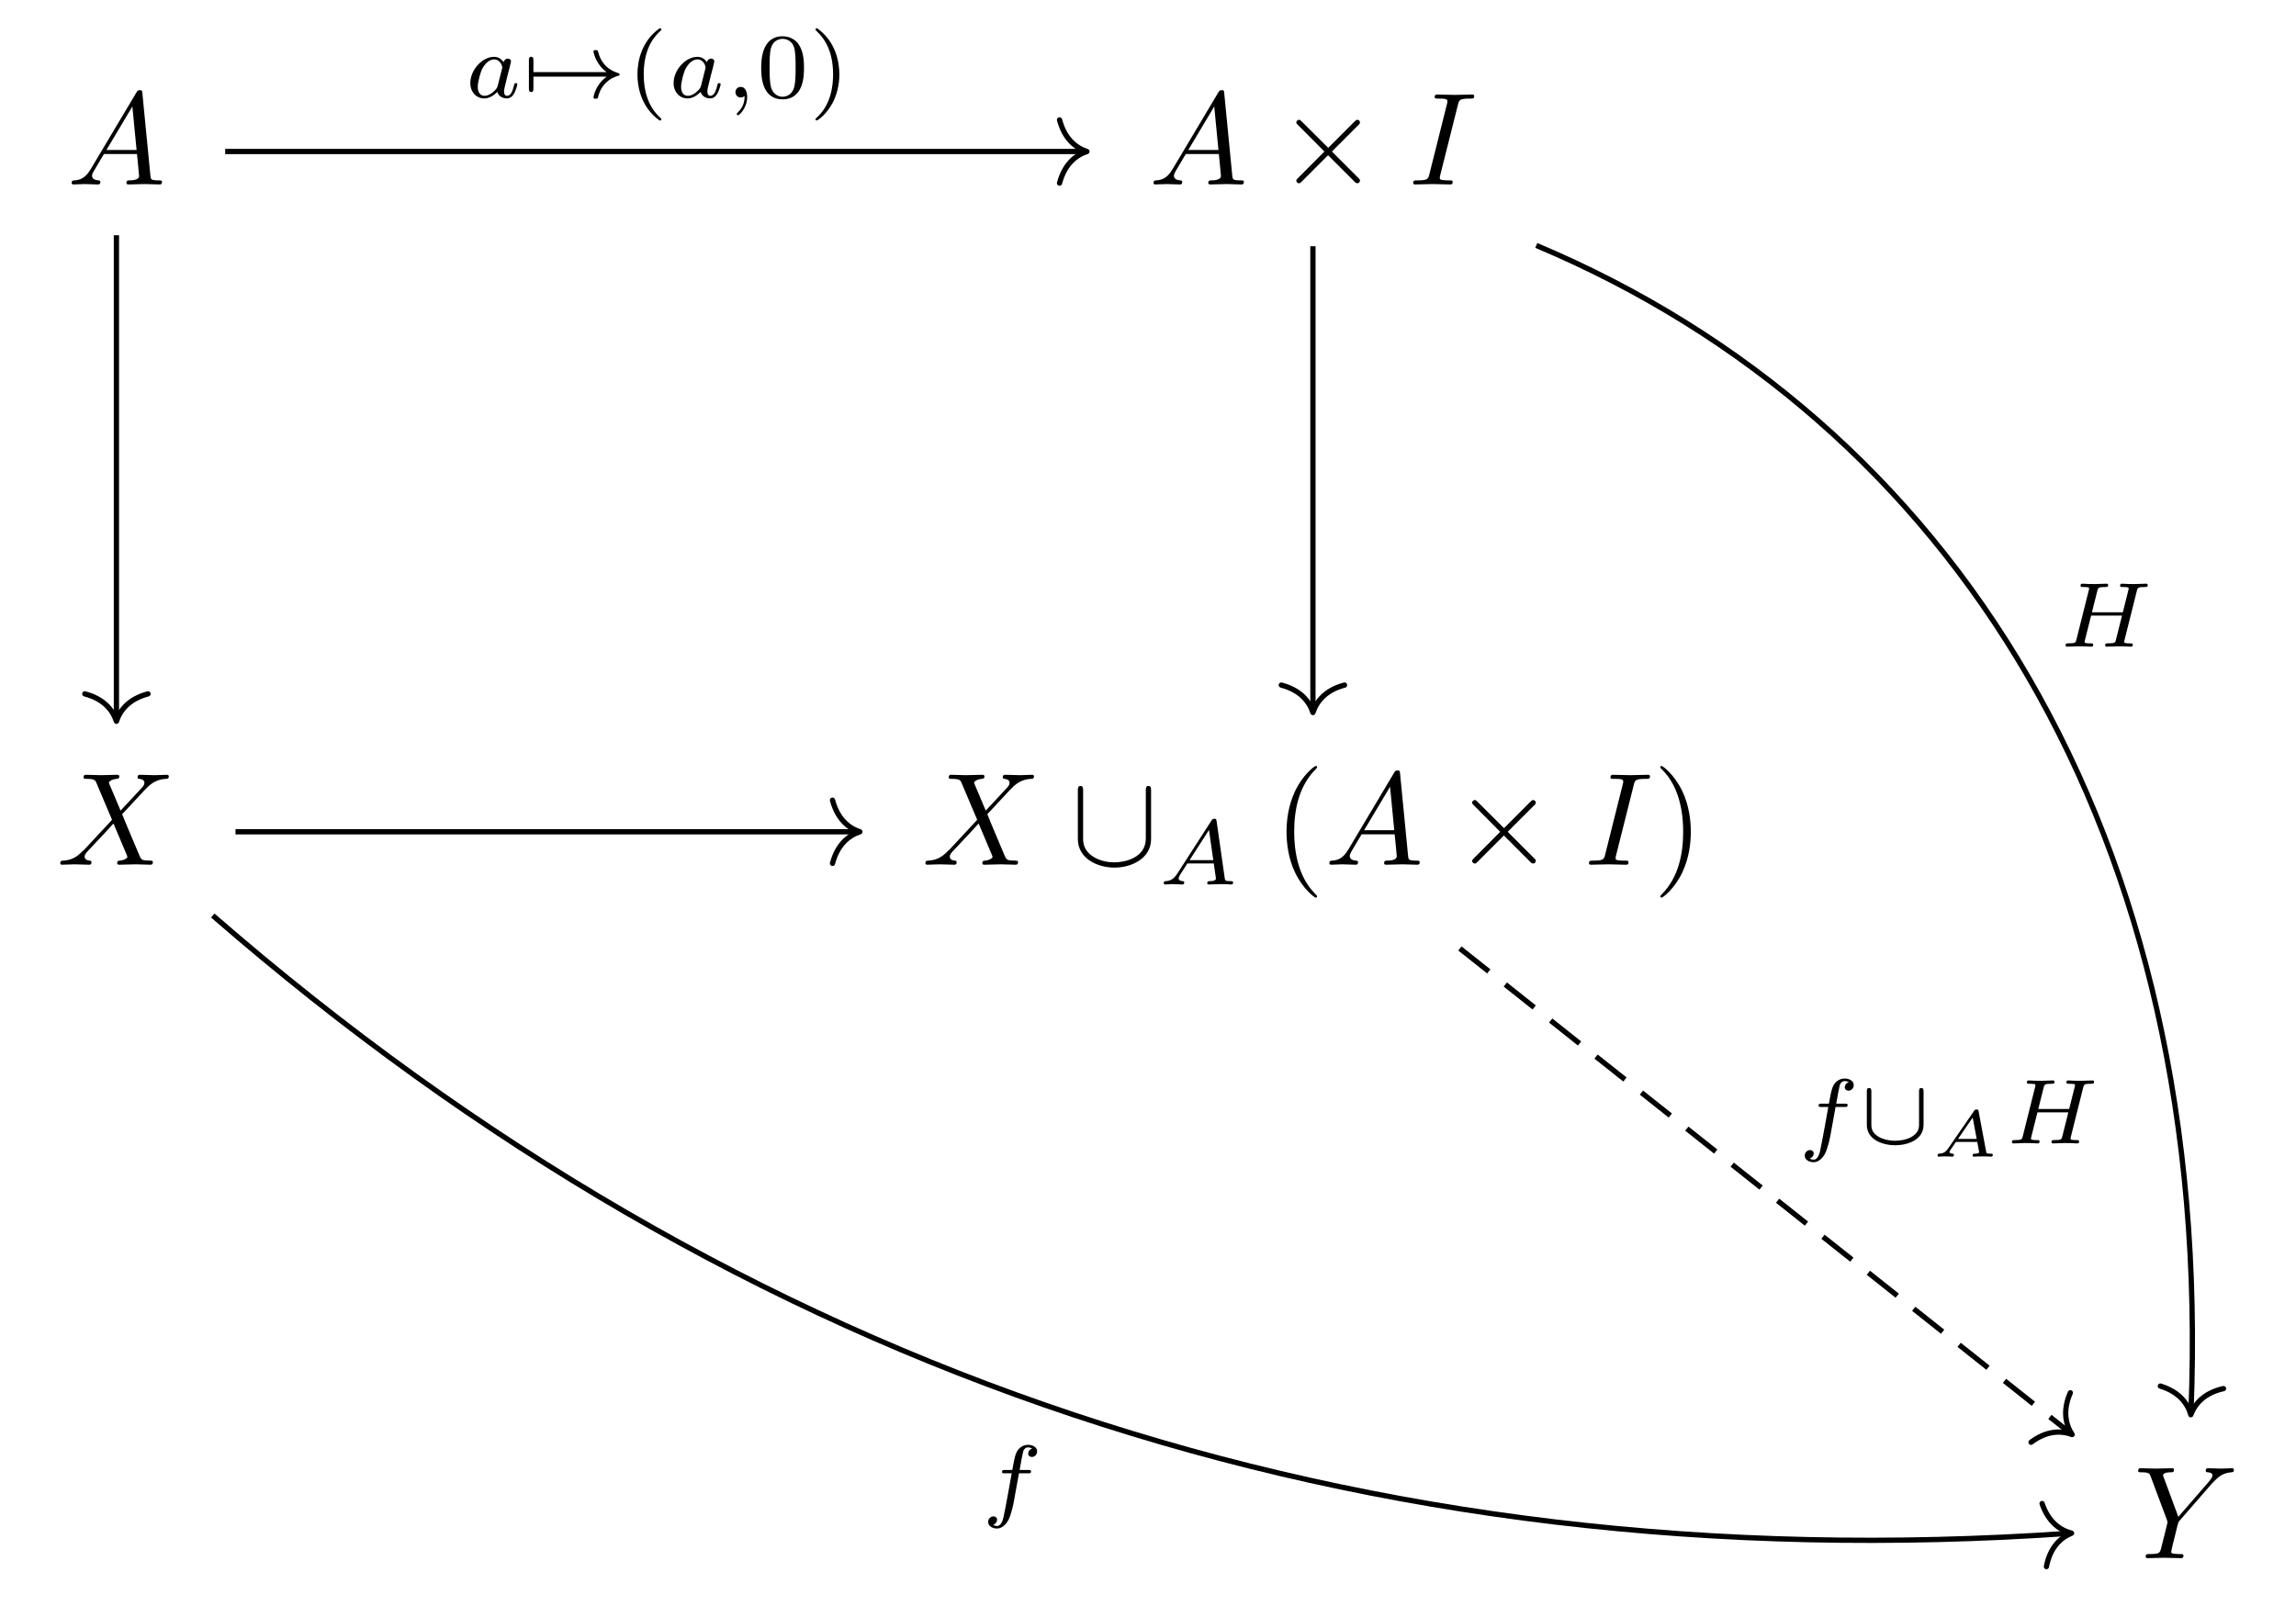 <?xml version='1.0' encoding='UTF-8'?>
<!-- This file was generated by dvisvgm 2.11.1 -->
<svg version='1.1' xmlns='http://www.w3.org/2000/svg' xmlns:xlink='http://www.w3.org/1999/xlink' width='173.654pt' height='121.515pt' viewBox='0 -121.515 173.654 121.515'>
<g id='page1'>
<g transform='matrix(1 0 0 -1 0 0)'>
<path d='M6.854 108.708C6.456 108.04 6.067 107.901 5.629 107.871C5.509 107.861 5.42 107.861 5.42 107.672C5.42 107.612 5.469 107.562 5.549 107.562C5.818 107.562 6.127 107.592 6.406 107.592C6.734 107.592 7.083 107.562 7.402 107.562C7.462 107.562 7.591 107.562 7.591 107.751C7.591 107.861 7.502 107.871 7.432 107.871C7.203 107.891 6.963 107.97 6.963 108.22C6.963 108.339 7.023 108.449 7.103 108.588L7.86 109.863H10.36C10.38 109.654 10.52 108.299 10.52 108.2C10.52 107.901 10.002 107.871 9.803 107.871C9.663 107.871 9.563 107.871 9.563 107.672C9.563 107.562 9.683 107.562 9.703 107.562C10.111 107.562 10.54 107.592 10.948 107.592C11.197 107.592 11.825 107.562 12.074 107.562C12.133 107.562 12.253 107.562 12.253 107.761C12.253 107.871 12.153 107.871 12.024 107.871C11.406 107.871 11.406 107.94 11.376 108.23L10.769 114.455C10.749 114.655 10.749 114.694 10.579 114.694C10.42 114.694 10.38 114.625 10.321 114.525L6.854 108.708ZM8.049 110.172L10.012 113.459L10.33 110.172H8.049Z'/>
<path d='M88.679 108.708C88.281 108.04 87.892 107.901 87.454 107.871C87.334 107.861 87.245 107.861 87.245 107.672C87.245 107.612 87.294 107.562 87.374 107.562C87.643 107.562 87.952 107.592 88.231 107.592C88.559 107.592 88.908 107.562 89.227 107.562C89.287 107.562 89.416 107.562 89.416 107.751C89.416 107.861 89.327 107.871 89.257 107.871C89.028 107.891 88.788 107.97 88.788 108.22C88.788 108.339 88.848 108.449 88.928 108.588L89.685 109.863H92.185C92.205 109.654 92.345 108.299 92.345 108.2C92.345 107.901 91.827 107.871 91.628 107.871C91.488 107.871 91.388 107.871 91.388 107.672C91.388 107.562 91.508 107.562 91.528 107.562C91.936 107.562 92.365 107.592 92.773 107.592C93.022 107.592 93.65 107.562 93.899 107.562C93.958 107.562 94.078 107.562 94.078 107.761C94.078 107.871 93.978 107.871 93.849 107.871C93.231 107.871 93.231 107.94 93.201 108.23L92.594 114.455C92.574 114.655 92.574 114.694 92.404 114.694C92.245 114.694 92.205 114.625 92.146 114.525L88.679 108.708ZM89.874 110.172L91.837 113.459L92.155 110.172H89.874Z'/>
<path d='M100.457 110.331L98.465 112.314C98.345 112.433 98.325 112.453 98.245 112.453C98.146 112.453 98.046 112.363 98.046 112.254C98.046 112.184 98.066 112.164 98.176 112.055L100.168 110.052L98.176 108.05C98.066 107.94 98.046 107.921 98.046 107.851C98.046 107.741 98.146 107.652 98.245 107.652C98.325 107.652 98.345 107.672 98.465 107.791L100.447 109.773L102.509 107.711C102.529 107.701 102.599 107.652 102.658 107.652C102.778 107.652 102.858 107.741 102.858 107.851C102.858 107.871 102.858 107.911 102.828 107.96C102.818 107.98 101.234 109.544 100.736 110.052L102.559 111.875C102.609 111.935 102.758 112.065 102.808 112.124C102.818 112.144 102.858 112.184 102.858 112.254C102.858 112.363 102.778 112.453 102.658 112.453C102.579 112.453 102.539 112.413 102.429 112.304L100.457 110.331Z'/>
<path d='M110.271 113.599C110.36 113.957 110.39 114.057 111.177 114.057C111.416 114.057 111.496 114.057 111.496 114.246C111.496 114.365 111.386 114.365 111.346 114.365C111.058 114.365 110.32 114.336 110.032 114.336C109.733 114.336 109.005 114.365 108.707 114.365C108.637 114.365 108.508 114.365 108.508 114.166C108.508 114.057 108.597 114.057 108.786 114.057C109.205 114.057 109.474 114.057 109.474 113.867C109.474 113.818 109.474 113.798 109.454 113.708L108.109 108.339C108.019 107.97 107.989 107.871 107.203 107.871C106.973 107.871 106.884 107.871 106.884 107.672C106.884 107.562 107.003 107.562 107.033 107.562C107.322 107.562 108.049 107.592 108.338 107.592C108.637 107.592 109.374 107.562 109.673 107.562C109.753 107.562 109.872 107.562 109.872 107.751C109.872 107.871 109.793 107.871 109.573 107.871C109.394 107.871 109.344 107.871 109.145 107.891C108.936 107.911 108.896 107.95 108.896 108.06C108.896 108.14 108.916 108.22 108.936 108.289L110.271 113.599Z'/>
<path d='M9.12 60.196L8.283 62.178C8.254 62.258 8.234 62.298 8.234 62.308C8.234 62.368 8.403 62.557 8.821 62.597C8.921 62.607 9.021 62.617 9.021 62.786C9.021 62.905 8.901 62.905 8.871 62.905C8.463 62.905 8.034 62.876 7.616 62.876C7.367 62.876 6.749 62.905 6.5 62.905C6.441 62.905 6.321 62.905 6.321 62.706C6.321 62.597 6.421 62.597 6.55 62.597C7.148 62.597 7.208 62.497 7.297 62.278L8.473 59.499L6.371 57.238L6.241 57.128C5.753 56.6 5.285 56.441 4.777 56.411C4.648 56.401 4.558 56.401 4.558 56.212C4.558 56.202 4.558 56.102 4.687 56.102C4.986 56.102 5.315 56.132 5.624 56.132C5.992 56.132 6.381 56.102 6.739 56.102C6.799 56.102 6.919 56.102 6.919 56.301C6.919 56.401 6.819 56.411 6.799 56.411C6.71 56.421 6.401 56.441 6.401 56.719C6.401 56.879 6.55 57.038 6.67 57.168L7.686 58.244L8.582 59.22L9.588 56.839C9.628 56.729 9.638 56.719 9.638 56.7C9.638 56.62 9.449 56.451 9.061 56.411C8.951 56.401 8.861 56.391 8.861 56.222C8.861 56.102 8.971 56.102 9.011 56.102C9.29 56.102 9.987 56.132 10.266 56.132C10.515 56.132 11.122 56.102 11.371 56.102C11.441 56.102 11.561 56.102 11.561 56.291C11.561 56.411 11.461 56.411 11.381 56.411C10.714 56.421 10.694 56.451 10.525 56.849C10.136 57.775 9.469 59.329 9.24 59.927C9.917 60.624 10.963 61.81 11.282 62.089C11.571 62.328 11.949 62.567 12.547 62.597C12.676 62.607 12.766 62.607 12.766 62.796C12.766 62.806 12.766 62.905 12.636 62.905C12.338 62.905 12.009 62.876 11.7 62.876C11.331 62.876 10.953 62.905 10.594 62.905C10.535 62.905 10.405 62.905 10.405 62.706C10.405 62.637 10.455 62.607 10.525 62.597C10.614 62.587 10.923 62.567 10.923 62.288C10.923 62.149 10.814 62.019 10.734 61.929L9.12 60.196Z'/>
<path d='M74.555 60.196L73.718 62.178C73.689 62.258 73.669 62.298 73.669 62.308C73.669 62.368 73.838 62.557 74.256 62.597C74.356 62.607 74.456 62.617 74.456 62.786C74.456 62.905 74.336 62.905 74.306 62.905C73.898 62.905 73.469 62.876 73.051 62.876C72.802 62.876 72.184 62.905 71.935 62.905C71.876 62.905 71.756 62.905 71.756 62.706C71.756 62.597 71.856 62.597 71.985 62.597C72.583 62.597 72.643 62.497 72.732 62.278L73.908 59.499L71.806 57.238L71.676 57.128C71.188 56.6 70.72 56.441 70.212 56.411C70.083 56.401 69.993 56.401 69.993 56.212C69.993 56.202 69.993 56.102 70.122 56.102C70.421 56.102 70.75 56.132 71.059 56.132C71.427 56.132 71.816 56.102 72.174 56.102C72.234 56.102 72.354 56.102 72.354 56.301C72.354 56.401 72.254 56.411 72.234 56.411C72.145 56.421 71.836 56.441 71.836 56.719C71.836 56.879 71.985 57.038 72.105 57.168L73.121 58.244L74.017 59.22L75.023 56.839C75.063 56.729 75.073 56.719 75.073 56.7C75.073 56.62 74.884 56.451 74.496 56.411C74.386 56.401 74.296 56.391 74.296 56.222C74.296 56.102 74.406 56.102 74.446 56.102C74.725 56.102 75.422 56.132 75.701 56.132C75.95 56.132 76.557 56.102 76.806 56.102C76.876 56.102 76.996 56.102 76.996 56.291C76.996 56.411 76.896 56.411 76.816 56.411C76.149 56.421 76.129 56.451 75.96 56.849C75.571 57.775 74.904 59.329 74.675 59.927C75.352 60.624 76.398 61.81 76.717 62.089C77.006 62.328 77.384 62.567 77.982 62.597C78.111 62.607 78.201 62.607 78.201 62.796C78.201 62.806 78.201 62.905 78.071 62.905C77.773 62.905 77.444 62.876 77.135 62.876C76.766 62.876 76.388 62.905 76.029 62.905C75.97 62.905 75.84 62.905 75.84 62.706C75.84 62.637 75.89 62.607 75.96 62.597C76.049 62.587 76.358 62.567 76.358 62.288C76.358 62.149 76.249 62.019 76.169 61.929L74.555 60.196Z'/>
<path d='M87.06 61.7C87.06 61.879 87.06 62.059 86.861 62.059C86.662 62.059 86.662 61.879 86.662 61.7V58.094C86.662 56.6 85.038 56.281 84.291 56.281C83.843 56.281 83.215 56.371 82.687 56.709C81.92 57.198 81.92 57.835 81.92 58.104V61.7C81.92 61.879 81.92 62.059 81.721 62.059C81.522 62.059 81.522 61.879 81.522 61.7V58.054C81.522 56.54 83.046 55.883 84.291 55.883C85.586 55.883 87.06 56.58 87.06 58.044V61.7Z'/>
<path d='M89.053 55.445C88.809 55.068 88.585 54.887 88.174 54.859C88.104 54.852 88.014 54.852 88.014 54.713C88.014 54.636 88.076 54.608 88.111 54.608C88.293 54.608 88.523 54.636 88.711 54.636C88.934 54.636 89.22 54.608 89.429 54.608C89.464 54.608 89.569 54.608 89.569 54.761C89.569 54.852 89.478 54.859 89.45 54.859C89.395 54.866 89.144 54.88 89.144 55.068C89.144 55.152 89.213 55.271 89.248 55.333L89.806 56.198H91.801L91.969 55.041C91.94 54.971 91.899 54.859 91.487 54.859C91.404 54.859 91.306 54.859 91.306 54.706C91.306 54.678 91.327 54.608 91.417 54.608C91.62 54.608 92.115 54.636 92.317 54.636C92.443 54.636 92.603 54.629 92.729 54.629C92.854 54.622 93.001 54.608 93.126 54.608C93.217 54.608 93.266 54.664 93.266 54.755C93.266 54.859 93.182 54.859 93.07 54.859C92.666 54.859 92.652 54.915 92.631 55.082L92.017 59.386C91.996 59.532 91.982 59.581 91.85 59.581S91.675 59.518 91.613 59.421L89.053 55.445ZM89.974 56.449L91.438 58.73L91.766 56.449H89.974Z'/>
<path d='M99.616 53.711C99.616 53.741 99.616 53.761 99.447 53.93C98.202 55.185 97.883 57.068 97.883 58.592C97.883 60.325 98.262 62.059 99.487 63.304C99.616 63.424 99.616 63.444 99.616 63.473C99.616 63.543 99.576 63.573 99.517 63.573C99.417 63.573 98.521 62.895 97.933 61.63C97.425 60.535 97.305 59.429 97.305 58.592C97.305 57.815 97.415 56.61 97.963 55.484C98.56 54.259 99.417 53.612 99.517 53.612C99.576 53.612 99.616 53.642 99.616 53.711Z'/>
<path d='M101.977 57.248C101.579 56.58 101.19 56.441 100.752 56.411C100.632 56.401 100.543 56.401 100.543 56.212C100.543 56.152 100.592 56.102 100.672 56.102C100.941 56.102 101.25 56.132 101.529 56.132C101.857 56.132 102.206 56.102 102.525 56.102C102.585 56.102 102.714 56.102 102.714 56.291C102.714 56.401 102.625 56.411 102.555 56.411C102.326 56.431 102.087 56.51 102.087 56.759C102.087 56.879 102.147 56.989 102.226 57.128L102.983 58.403H105.483C105.503 58.194 105.643 56.839 105.643 56.739C105.643 56.441 105.125 56.411 104.926 56.411C104.786 56.411 104.687 56.411 104.687 56.212C104.687 56.102 104.806 56.102 104.826 56.102C105.234 56.102 105.663 56.132 106.071 56.132C106.32 56.132 106.948 56.102 107.197 56.102C107.257 56.102 107.376 56.102 107.376 56.301C107.376 56.411 107.277 56.411 107.147 56.411C106.529 56.411 106.529 56.48 106.499 56.769L105.892 62.995C105.872 63.194 105.872 63.234 105.702 63.234C105.543 63.234 105.503 63.164 105.444 63.065L101.977 57.248ZM103.172 58.712L105.135 61.999L105.453 58.712H103.172Z'/>
<path d='M113.754 58.871L111.762 60.854C111.642 60.973 111.622 60.993 111.542 60.993C111.443 60.993 111.343 60.903 111.343 60.794C111.343 60.724 111.363 60.704 111.473 60.594L113.465 58.592L111.473 56.59C111.363 56.48 111.343 56.461 111.343 56.391C111.343 56.281 111.443 56.192 111.542 56.192C111.622 56.192 111.642 56.212 111.762 56.331L113.744 58.313L115.806 56.251C115.826 56.241 115.896 56.192 115.955 56.192C116.075 56.192 116.155 56.281 116.155 56.391C116.155 56.411 116.155 56.451 116.125 56.5C116.115 56.52 114.531 58.084 114.033 58.592L115.856 60.415C115.906 60.475 116.055 60.604 116.105 60.664C116.115 60.684 116.155 60.724 116.155 60.794C116.155 60.903 116.075 60.993 115.955 60.993C115.876 60.993 115.836 60.953 115.726 60.844L113.754 58.871Z'/>
<path d='M123.568 62.139C123.657 62.497 123.687 62.597 124.474 62.597C124.713 62.597 124.793 62.597 124.793 62.786C124.793 62.905 124.683 62.905 124.643 62.905C124.355 62.905 123.617 62.876 123.329 62.876C123.03 62.876 122.302 62.905 122.004 62.905C121.934 62.905 121.805 62.905 121.805 62.706C121.805 62.597 121.894 62.597 122.083 62.597C122.502 62.597 122.771 62.597 122.771 62.407C122.771 62.358 122.771 62.338 122.751 62.248L121.406 56.879C121.316 56.51 121.286 56.411 120.5 56.411C120.27 56.411 120.181 56.411 120.181 56.212C120.181 56.102 120.3 56.102 120.33 56.102C120.619 56.102 121.346 56.132 121.635 56.132C121.934 56.132 122.671 56.102 122.97 56.102C123.05 56.102 123.169 56.102 123.169 56.291C123.169 56.411 123.09 56.411 122.87 56.411C122.691 56.411 122.641 56.411 122.442 56.431C122.233 56.451 122.193 56.49 122.193 56.6C122.193 56.68 122.213 56.759 122.233 56.829L123.568 62.139Z'/>
<path d='M127.882 58.592C127.882 59.369 127.772 60.574 127.224 61.7C126.627 62.925 125.77 63.573 125.671 63.573C125.611 63.573 125.571 63.533 125.571 63.473C125.571 63.444 125.571 63.424 125.76 63.244C126.736 62.258 127.304 60.674 127.304 58.592C127.304 56.889 126.936 55.136 125.7 53.881C125.571 53.761 125.571 53.741 125.571 53.711C125.571 53.652 125.611 53.612 125.671 53.612C125.77 53.612 126.666 54.289 127.254 55.554C127.762 56.65 127.882 57.755 127.882 58.592Z'/>
<path d='M167.314 9.314L167.453 9.453C167.752 9.752 168.081 10.091 168.758 10.141C168.868 10.151 168.957 10.151 168.957 10.33C168.957 10.41 168.908 10.449 168.828 10.449C168.569 10.449 168.28 10.42 168.011 10.42C167.682 10.42 167.334 10.449 167.015 10.449C166.955 10.449 166.826 10.449 166.826 10.26C166.826 10.151 166.925 10.141 166.975 10.141C167.045 10.141 167.334 10.121 167.334 9.912C167.334 9.742 167.105 9.483 167.065 9.433L164.754 6.774L163.658 9.732C163.598 9.872 163.598 9.892 163.598 9.902C163.598 10.141 164.086 10.141 164.186 10.141C164.325 10.141 164.425 10.141 164.425 10.34C164.425 10.449 164.305 10.449 164.276 10.449C163.997 10.449 163.299 10.42 163.02 10.42C162.772 10.42 162.154 10.449 161.905 10.449C161.845 10.449 161.716 10.449 161.716 10.25C161.716 10.141 161.815 10.141 161.945 10.141C162.542 10.141 162.582 10.051 162.672 9.802L163.897 6.525C163.907 6.495 163.937 6.385 163.937 6.355C163.937 6.326 163.539 4.722 163.489 4.543C163.359 3.995 163.349 3.965 162.552 3.955C162.363 3.955 162.284 3.955 162.284 3.756C162.284 3.646 162.403 3.646 162.423 3.646C162.702 3.646 163.399 3.676 163.678 3.676C163.957 3.676 164.674 3.646 164.953 3.646C165.023 3.646 165.142 3.646 165.142 3.845C165.142 3.955 165.053 3.955 164.863 3.955C164.844 3.955 164.654 3.955 164.485 3.975C164.276 3.995 164.216 4.014 164.216 4.134C164.216 4.204 164.305 4.553 164.355 4.762L164.704 6.166C164.754 6.355 164.764 6.385 164.844 6.475L167.314 9.314Z'/>
<path d='M17.031 110.055H82.008' stroke='#000' fill='none' stroke-width='.398' stroke-miterlimit='10'/>
<path d='M80.137 112.445C80.516 111.011 81.359 110.332 82.207 110.054C81.359 109.773 80.516 109.097 80.137 107.664' stroke='#000' fill='none' stroke-width='.398' stroke-miterlimit='10' stroke-linecap='round' stroke-linejoin='round'/>
<path d='M38.088 116.804C37.942 117.035 37.705 117.216 37.37 117.216C36.477 117.216 35.571 116.233 35.571 115.228C35.571 114.552 36.024 114.07 36.624 114.07C37 114.07 37.335 114.287 37.614 114.558C37.747 114.14 38.151 114.07 38.332 114.07C38.584 114.07 38.758 114.224 38.884 114.44C39.037 114.712 39.128 115.109 39.128 115.138C39.128 115.228 39.037 115.228 39.016 115.228C38.918 115.228 38.912 115.2 38.863 115.012C38.779 114.677 38.647 114.266 38.353 114.266C38.172 114.266 38.123 114.419 38.123 114.607C38.123 114.726 38.179 114.977 38.228 115.158C38.277 115.347 38.347 115.633 38.381 115.786L38.521 116.316C38.563 116.498 38.647 116.825 38.647 116.86C38.647 117.014 38.521 117.083 38.409 117.083C38.291 117.083 38.13 117 38.088 116.804ZM37.642 115.012C37.593 114.817 37.44 114.677 37.286 114.545C37.223 114.489 36.945 114.266 36.645 114.266C36.387 114.266 36.135 114.447 36.135 114.942C36.135 115.312 36.338 116.079 36.498 116.358C36.819 116.916 37.175 117.021 37.37 117.021C37.858 117.021 37.991 116.491 37.991 116.414C37.991 116.386 37.977 116.337 37.97 116.316L37.642 115.012Z'/>
<path d='M40.345 115.716C40.561 115.716 40.561 115.87 40.561 115.884C40.561 115.961 40.519 116.058 40.345 116.058V116.951C40.345 117.048 40.345 117.223 40.178 117.223C40.003 117.223 40.003 117.056 40.003 116.951V114.823C40.003 114.719 40.003 114.552 40.178 114.552C40.345 114.552 40.345 114.726 40.345 114.823V115.716ZM45.883 115.716C45.004 115.075 44.886 114.161 44.886 114.154C44.886 114.049 44.955 114.049 45.053 114.049C45.178 114.049 45.199 114.049 45.234 114.168C45.276 114.342 45.388 114.789 45.75 115.172C46.155 115.598 46.504 115.703 46.797 115.793C46.838 115.807 46.866 115.849 46.866 115.884C46.866 115.953 46.825 115.968 46.734 115.995C45.729 116.316 45.374 117.028 45.227 117.642C45.199 117.725 45.151 117.725 45.053 117.725C44.955 117.725 44.886 117.725 44.886 117.621C44.886 117.607 44.955 117.139 45.297 116.658C45.458 116.421 45.653 116.226 45.883 116.058H40.282C40.17 116.058 40.003 116.058 40.003 115.891C40.003 115.716 40.163 115.716 40.282 115.716H45.883Z'/>
<path d='M49.885 119.371C48.56 118.437 48.211 116.958 48.211 115.891C48.211 114.907 48.504 113.38 49.885 112.403C49.941 112.403 50.025 112.403 50.025 112.487C50.025 112.529 50.004 112.543 49.955 112.592C49.027 113.428 48.686 114.614 48.686 115.884C48.686 117.767 49.404 118.688 49.976 119.204C50.004 119.232 50.025 119.253 50.025 119.288C50.025 119.371 49.941 119.371 49.885 119.371Z'/>
<path d='M53.465 116.804C53.319 117.035 53.082 117.216 52.747 117.216C51.854 117.216 50.948 116.233 50.948 115.228C50.948 114.552 51.401 114.07 52.001 114.07C52.377 114.07 52.712 114.287 52.991 114.558C53.124 114.14 53.528 114.07 53.71 114.07C53.961 114.07 54.135 114.224 54.261 114.44C54.414 114.712 54.505 115.109 54.505 115.138C54.505 115.228 54.414 115.228 54.393 115.228C54.295 115.228 54.289 115.2 54.24 115.012C54.156 114.677 54.024 114.266 53.73 114.266C53.549 114.266 53.5 114.419 53.5 114.607C53.5 114.726 53.556 114.977 53.605 115.158C53.654 115.347 53.724 115.633 53.758 115.786L53.898 116.316C53.94 116.498 54.024 116.825 54.024 116.86C54.024 117.014 53.898 117.083 53.786 117.083C53.668 117.083 53.507 117 53.465 116.804ZM53.019 115.012C52.97 114.817 52.817 114.677 52.663 114.545C52.6 114.489 52.322 114.266 52.022 114.266C51.764 114.266 51.512 114.447 51.512 114.942C51.512 115.312 51.715 116.079 51.875 116.358C52.196 116.916 52.552 117.021 52.747 117.021C53.235 117.021 53.368 116.491 53.368 116.414C53.368 116.386 53.354 116.337 53.347 116.316L53.019 115.012ZM56.316 114.252C56.316 113.868 56.246 113.422 55.771 112.975C55.743 112.947 55.722 112.926 55.722 112.892C55.722 112.843 55.778 112.794 55.82 112.794C55.918 112.794 56.511 113.352 56.511 114.182C56.511 114.614 56.343 114.942 56.022 114.942C55.792 114.942 55.625 114.761 55.625 114.545C55.625 114.321 55.785 114.14 56.029 114.14C56.197 114.14 56.308 114.252 56.316 114.252Z'/>
<path d='M60.809 116.365C60.809 117.132 60.718 117.683 60.398 118.172C60.181 118.493 59.749 118.771 59.191 118.771C57.573 118.771 57.573 116.867 57.573 116.365C57.573 115.863 57.573 114.001 59.191 114.001C60.809 114.001 60.809 115.863 60.809 116.365ZM59.191 114.196C58.87 114.196 58.445 114.384 58.305 114.956C58.208 115.368 58.208 115.94 58.208 116.456C58.208 116.965 58.208 117.495 58.312 117.879C58.458 118.43 58.905 118.576 59.191 118.576C59.568 118.576 59.93 118.346 60.056 117.941C60.168 117.565 60.174 117.063 60.174 116.456C60.174 115.94 60.174 115.423 60.084 114.984C59.944 114.349 59.47 114.196 59.191 114.196ZM61.809 119.371C61.761 119.371 61.677 119.371 61.677 119.288C61.677 119.253 61.698 119.232 61.74 119.183C62.339 118.632 63.009 117.69 63.009 115.891C63.009 114.433 62.556 113.331 61.802 112.648C61.684 112.529 61.677 112.522 61.677 112.487C61.677 112.452 61.698 112.403 61.768 112.403C61.851 112.403 62.514 112.863 62.974 113.735C63.281 114.314 63.483 115.068 63.483 115.884C63.483 116.867 63.19 118.395 61.809 119.371Z'/>
<path d='M8.805 103.719V67.152' stroke='#000' fill='none' stroke-width='.398' stroke-miterlimit='10'/>
<path d='M11.195 69.027C9.762 68.648 9.086 67.805 8.805 66.953C8.527 67.805 7.852 68.648 6.414 69.027' stroke='#000' fill='none' stroke-width='.398' stroke-miterlimit='10' stroke-linecap='round' stroke-linejoin='round'/>
<path d='M99.301 102.887V67.816' stroke='#000' fill='none' stroke-width='.398' stroke-miterlimit='10'/>
<path d='M101.691 69.691C100.258 69.313 99.582 68.469 99.301 67.617C99.023 68.469 98.344 69.313 96.91 69.691' stroke='#000' fill='none' stroke-width='.398' stroke-miterlimit='10' stroke-linecap='round' stroke-linejoin='round'/>
<path d='M116.195 102.949C147.644 89.715 167.465 58.543 165.711 14.695' stroke='#000' fill='none' stroke-width='.398' stroke-miterlimit='10'/>
<path d='M168.172 16.473C166.723 16.152 166.016 15.336 165.699 14.496C165.457 15.359 164.812 16.227 163.394 16.664' stroke='#000' fill='none' stroke-width='.398' stroke-miterlimit='10' stroke-linecap='round' stroke-linejoin='round'/>
<path d='M161.611 76.796C161.674 77.054 161.688 77.11 162.204 77.11C162.357 77.11 162.441 77.11 162.441 77.263C162.441 77.291 162.42 77.361 162.329 77.361C162.127 77.361 161.618 77.333 161.416 77.333C161.297 77.333 161.053 77.333 160.934 77.34C160.795 77.347 160.628 77.361 160.495 77.361C160.453 77.361 160.348 77.361 160.348 77.208C160.348 77.11 160.432 77.11 160.572 77.11C160.579 77.11 160.711 77.11 160.837 77.096C160.983 77.082 160.997 77.068 160.997 76.998C160.997 76.991 160.997 76.95 160.969 76.845L160.558 75.199H158.221L158.626 76.817C158.688 77.054 158.703 77.11 159.239 77.11C159.358 77.11 159.449 77.11 159.449 77.263C159.449 77.291 159.428 77.361 159.337 77.361C159.135 77.361 158.626 77.333 158.423 77.333C158.305 77.333 158.061 77.333 157.942 77.34C157.803 77.347 157.635 77.361 157.503 77.361C157.461 77.361 157.356 77.361 157.356 77.208C157.356 77.11 157.44 77.11 157.579 77.11C157.586 77.11 157.719 77.11 157.844 77.096C157.991 77.082 158.005 77.068 158.005 76.998C158.005 76.984 158.005 76.95 157.977 76.845L157.049 73.141C156.993 72.904 156.98 72.848 156.436 72.848C156.317 72.848 156.226 72.848 156.226 72.702C156.226 72.632 156.275 72.597 156.338 72.597C156.54 72.597 157.043 72.625 157.245 72.625C157.363 72.625 157.607 72.625 157.726 72.618C157.865 72.611 158.04 72.597 158.172 72.597C158.207 72.597 158.319 72.597 158.319 72.744C158.319 72.848 158.249 72.848 158.089 72.848C157.977 72.848 157.949 72.848 157.823 72.862C157.67 72.883 157.67 72.897 157.67 72.967C157.67 72.974 157.67 73.015 157.698 73.12L158.158 74.948H160.495L160.042 73.141C159.986 72.904 159.972 72.848 159.428 72.848C159.309 72.848 159.218 72.848 159.218 72.702C159.218 72.632 159.268 72.597 159.33 72.597C159.533 72.597 160.035 72.625 160.237 72.625C160.356 72.625 160.6 72.625 160.718 72.618C160.858 72.611 161.032 72.597 161.165 72.597C161.199 72.597 161.311 72.597 161.311 72.744C161.311 72.848 161.241 72.848 161.081 72.848C160.969 72.848 160.941 72.848 160.816 72.862C160.663 72.883 160.663 72.897 160.663 72.967C160.663 73.009 160.683 73.078 160.69 73.12L161.611 76.796Z'/>
<path d='M17.812 58.594H64.836' stroke='#000' fill='none' stroke-width='.398' stroke-miterlimit='10'/>
<path d='M62.965 60.984C63.344 59.551 64.187 58.871 65.035 58.594C64.187 58.313 63.344 57.637 62.965 56.203' stroke='#000' fill='none' stroke-width='.398' stroke-miterlimit='10' stroke-linecap='round' stroke-linejoin='round'/>
<path d='M16.094 52.258C56.008 17.562 102.973 1.824 156.481 5.523' stroke='#000' fill='none' stroke-width='.398' stroke-miterlimit='10'/>
<path d='M154.449 7.777C154.926 6.375 155.812 5.758 156.679 5.535C155.851 5.199 155.054 4.465 154.777 3.008' stroke='#000' fill='none' stroke-width='.398' stroke-miterlimit='10' stroke-linecap='round' stroke-linejoin='round'/>
<path d='M77.068 10.065H77.752C77.891 10.065 77.982 10.065 77.982 10.218C77.982 10.316 77.891 10.316 77.765 10.316H77.117C77.277 11.202 77.333 11.523 77.389 11.725C77.424 11.879 77.577 12.025 77.744 12.025C77.752 12.025 77.94 12.025 78.072 11.941C77.786 11.851 77.765 11.6 77.765 11.558C77.765 11.404 77.884 11.3 78.044 11.3C78.233 11.3 78.442 11.46 78.442 11.725C78.442 12.046 78.1 12.22 77.744 12.22C77.437 12.22 77.096 12.046 76.907 11.697C76.768 11.439 76.712 11.125 76.566 10.316H76.015C75.875 10.316 75.784 10.316 75.784 10.163C75.784 10.065 75.875 10.065 76.001 10.065H76.517C76.51 10.023 76.07 7.512 75.903 6.766C75.868 6.612 75.75 6.082 75.415 6.082C75.408 6.082 75.24 6.082 75.108 6.166C75.394 6.257 75.415 6.508 75.415 6.55C75.415 6.703 75.296 6.808 75.136 6.808C74.947 6.808 74.738 6.647 74.738 6.382C74.738 6.068 75.066 5.887 75.415 5.887C75.861 5.887 76.168 6.347 76.252 6.501C76.503 6.968 76.663 7.826 76.677 7.91L77.068 10.065Z'/>
<path d='M110.418 49.766L156.566 13.121' stroke='#000' fill='none' stroke-width='.398' stroke-miterlimit='10' stroke-dasharray='2.789,1.594'/>
<path d='M156.586 16.156C155.992 14.801 156.231 13.746 156.723 12.996C155.883 13.309 154.801 13.301 153.613 12.414' stroke='#000' fill='none' stroke-width='.398' stroke-miterlimit='10' stroke-linecap='round' stroke-linejoin='round'/>
<path d='M138.83 37.775H139.514C139.653 37.775 139.744 37.775 139.744 37.928C139.744 38.026 139.653 38.026 139.527 38.026H138.879C139.039 38.912 139.095 39.233 139.151 39.435C139.186 39.589 139.339 39.735 139.506 39.735C139.514 39.735 139.702 39.735 139.834 39.651C139.548 39.561 139.527 39.31 139.527 39.268C139.527 39.114 139.646 39.01 139.806 39.01C139.995 39.01 140.204 39.17 140.204 39.435C140.204 39.756 139.862 39.93 139.506 39.93C139.199 39.93 138.858 39.756 138.669 39.407C138.53 39.149 138.474 38.835 138.328 38.026H137.777C137.637 38.026 137.546 38.026 137.546 37.873C137.546 37.775 137.637 37.775 137.763 37.775H138.279C138.272 37.733 137.832 35.222 137.665 34.476C137.63 34.322 137.512 33.792 137.177 33.792C137.17 33.792 137.002 33.792 136.87 33.876C137.156 33.967 137.177 34.218 137.177 34.26C137.177 34.413 137.058 34.518 136.898 34.518C136.709 34.518 136.5 34.357 136.5 34.092C136.5 33.778 136.828 33.597 137.177 33.597C137.623 33.597 137.93 34.057 138.014 34.211C138.265 34.678 138.425 35.536 138.439 35.62L138.83 37.775Z'/>
<path d='M145.485 38.94C145.485 39.045 145.485 39.212 145.317 39.212C145.143 39.212 145.143 39.052 145.143 38.94V36.443C145.143 36.255 145.143 35.829 144.557 35.501C144.131 35.271 143.629 35.222 143.343 35.222C142.723 35.222 142.29 35.404 142.109 35.508C141.614 35.801 141.537 36.115 141.537 36.436V38.94C141.537 39.045 141.537 39.212 141.37 39.212C141.195 39.212 141.195 39.052 141.195 38.94V36.422C141.195 35.271 142.444 34.881 143.336 34.881C144.229 34.881 145.485 35.257 145.485 36.429V38.94Z'/>
<path d='M149.648 37.451C149.628 37.555 149.608 37.585 149.499 37.585C149.379 37.585 149.349 37.546 149.299 37.471L147.346 34.641C147.137 34.337 146.963 34.257 146.639 34.242C146.544 34.237 146.544 34.108 146.544 34.103C146.544 34.033 146.604 34.018 146.624 34.018C146.694 34.018 146.778 34.033 146.848 34.033C146.933 34.033 147.018 34.038 147.102 34.038C147.197 34.038 147.287 34.033 147.376 34.033C147.466 34.033 147.57 34.018 147.66 34.018C147.695 34.018 147.78 34.018 147.78 34.157C147.78 34.237 147.705 34.242 147.685 34.242C147.645 34.242 147.451 34.252 147.451 34.372C147.451 34.431 147.511 34.516 147.546 34.566L147.909 35.099C147.934 35.129 147.939 35.134 148.034 35.134H149.544C149.554 35.074 149.558 35.049 149.573 34.99C149.588 34.9 149.688 34.402 149.688 34.352C149.688 34.242 149.374 34.242 149.349 34.242C149.274 34.242 149.195 34.242 149.195 34.103C149.195 34.053 149.229 34.018 149.284 34.018C149.389 34.018 149.509 34.033 149.618 34.033C149.738 34.033 149.852 34.038 149.972 34.038C150.077 34.038 150.186 34.033 150.291 34.033C150.39 34.033 150.505 34.018 150.604 34.018C150.689 34.018 150.724 34.078 150.724 34.157C150.724 34.242 150.644 34.242 150.575 34.242C150.246 34.242 150.241 34.277 150.221 34.387L149.648 37.451ZM149.2 36.972L149.504 35.358H148.089L149.2 36.972Z'/>
<path d='M157.552 39.219C157.615 39.477 157.629 39.533 158.145 39.533C158.298 39.533 158.382 39.533 158.382 39.686C158.382 39.714 158.361 39.784 158.27 39.784C158.068 39.784 157.559 39.756 157.357 39.756C157.238 39.756 156.994 39.756 156.875 39.763C156.736 39.77 156.569 39.784 156.436 39.784C156.394 39.784 156.289 39.784 156.289 39.631C156.289 39.533 156.373 39.533 156.513 39.533C156.52 39.533 156.652 39.533 156.778 39.519C156.924 39.505 156.938 39.491 156.938 39.421C156.938 39.414 156.938 39.372 156.91 39.268L156.499 37.622H154.162L154.567 39.24C154.629 39.477 154.644 39.533 155.18 39.533C155.299 39.533 155.39 39.533 155.39 39.686C155.39 39.714 155.369 39.784 155.278 39.784C155.076 39.784 154.567 39.756 154.364 39.756C154.246 39.756 154.002 39.756 153.883 39.763C153.744 39.77 153.576 39.784 153.444 39.784C153.402 39.784 153.297 39.784 153.297 39.631C153.297 39.533 153.381 39.533 153.52 39.533C153.527 39.533 153.66 39.533 153.785 39.519C153.932 39.505 153.946 39.491 153.946 39.421C153.946 39.407 153.946 39.372 153.918 39.268L152.99 35.564C152.934 35.327 152.921 35.271 152.377 35.271C152.258 35.271 152.167 35.271 152.167 35.125C152.167 35.055 152.216 35.02 152.279 35.02C152.481 35.02 152.984 35.048 153.186 35.048C153.304 35.048 153.548 35.048 153.667 35.041C153.806 35.034 153.981 35.02 154.113 35.02C154.148 35.02 154.26 35.02 154.26 35.167C154.26 35.271 154.19 35.271 154.03 35.271C153.918 35.271 153.89 35.271 153.764 35.285C153.611 35.306 153.611 35.32 153.611 35.39C153.611 35.397 153.611 35.438 153.639 35.543L154.099 37.371H156.436L155.983 35.564C155.927 35.327 155.913 35.271 155.369 35.271C155.25 35.271 155.159 35.271 155.159 35.125C155.159 35.055 155.209 35.02 155.271 35.02C155.474 35.02 155.976 35.048 156.178 35.048C156.297 35.048 156.541 35.048 156.659 35.041C156.799 35.034 156.973 35.02 157.106 35.02C157.14 35.02 157.252 35.02 157.252 35.167C157.252 35.271 157.182 35.271 157.022 35.271C156.91 35.271 156.882 35.271 156.757 35.285C156.604 35.306 156.604 35.32 156.604 35.39C156.604 35.432 156.624 35.501 156.631 35.543L157.552 39.219Z'/>
</g>
</g>
</svg>
